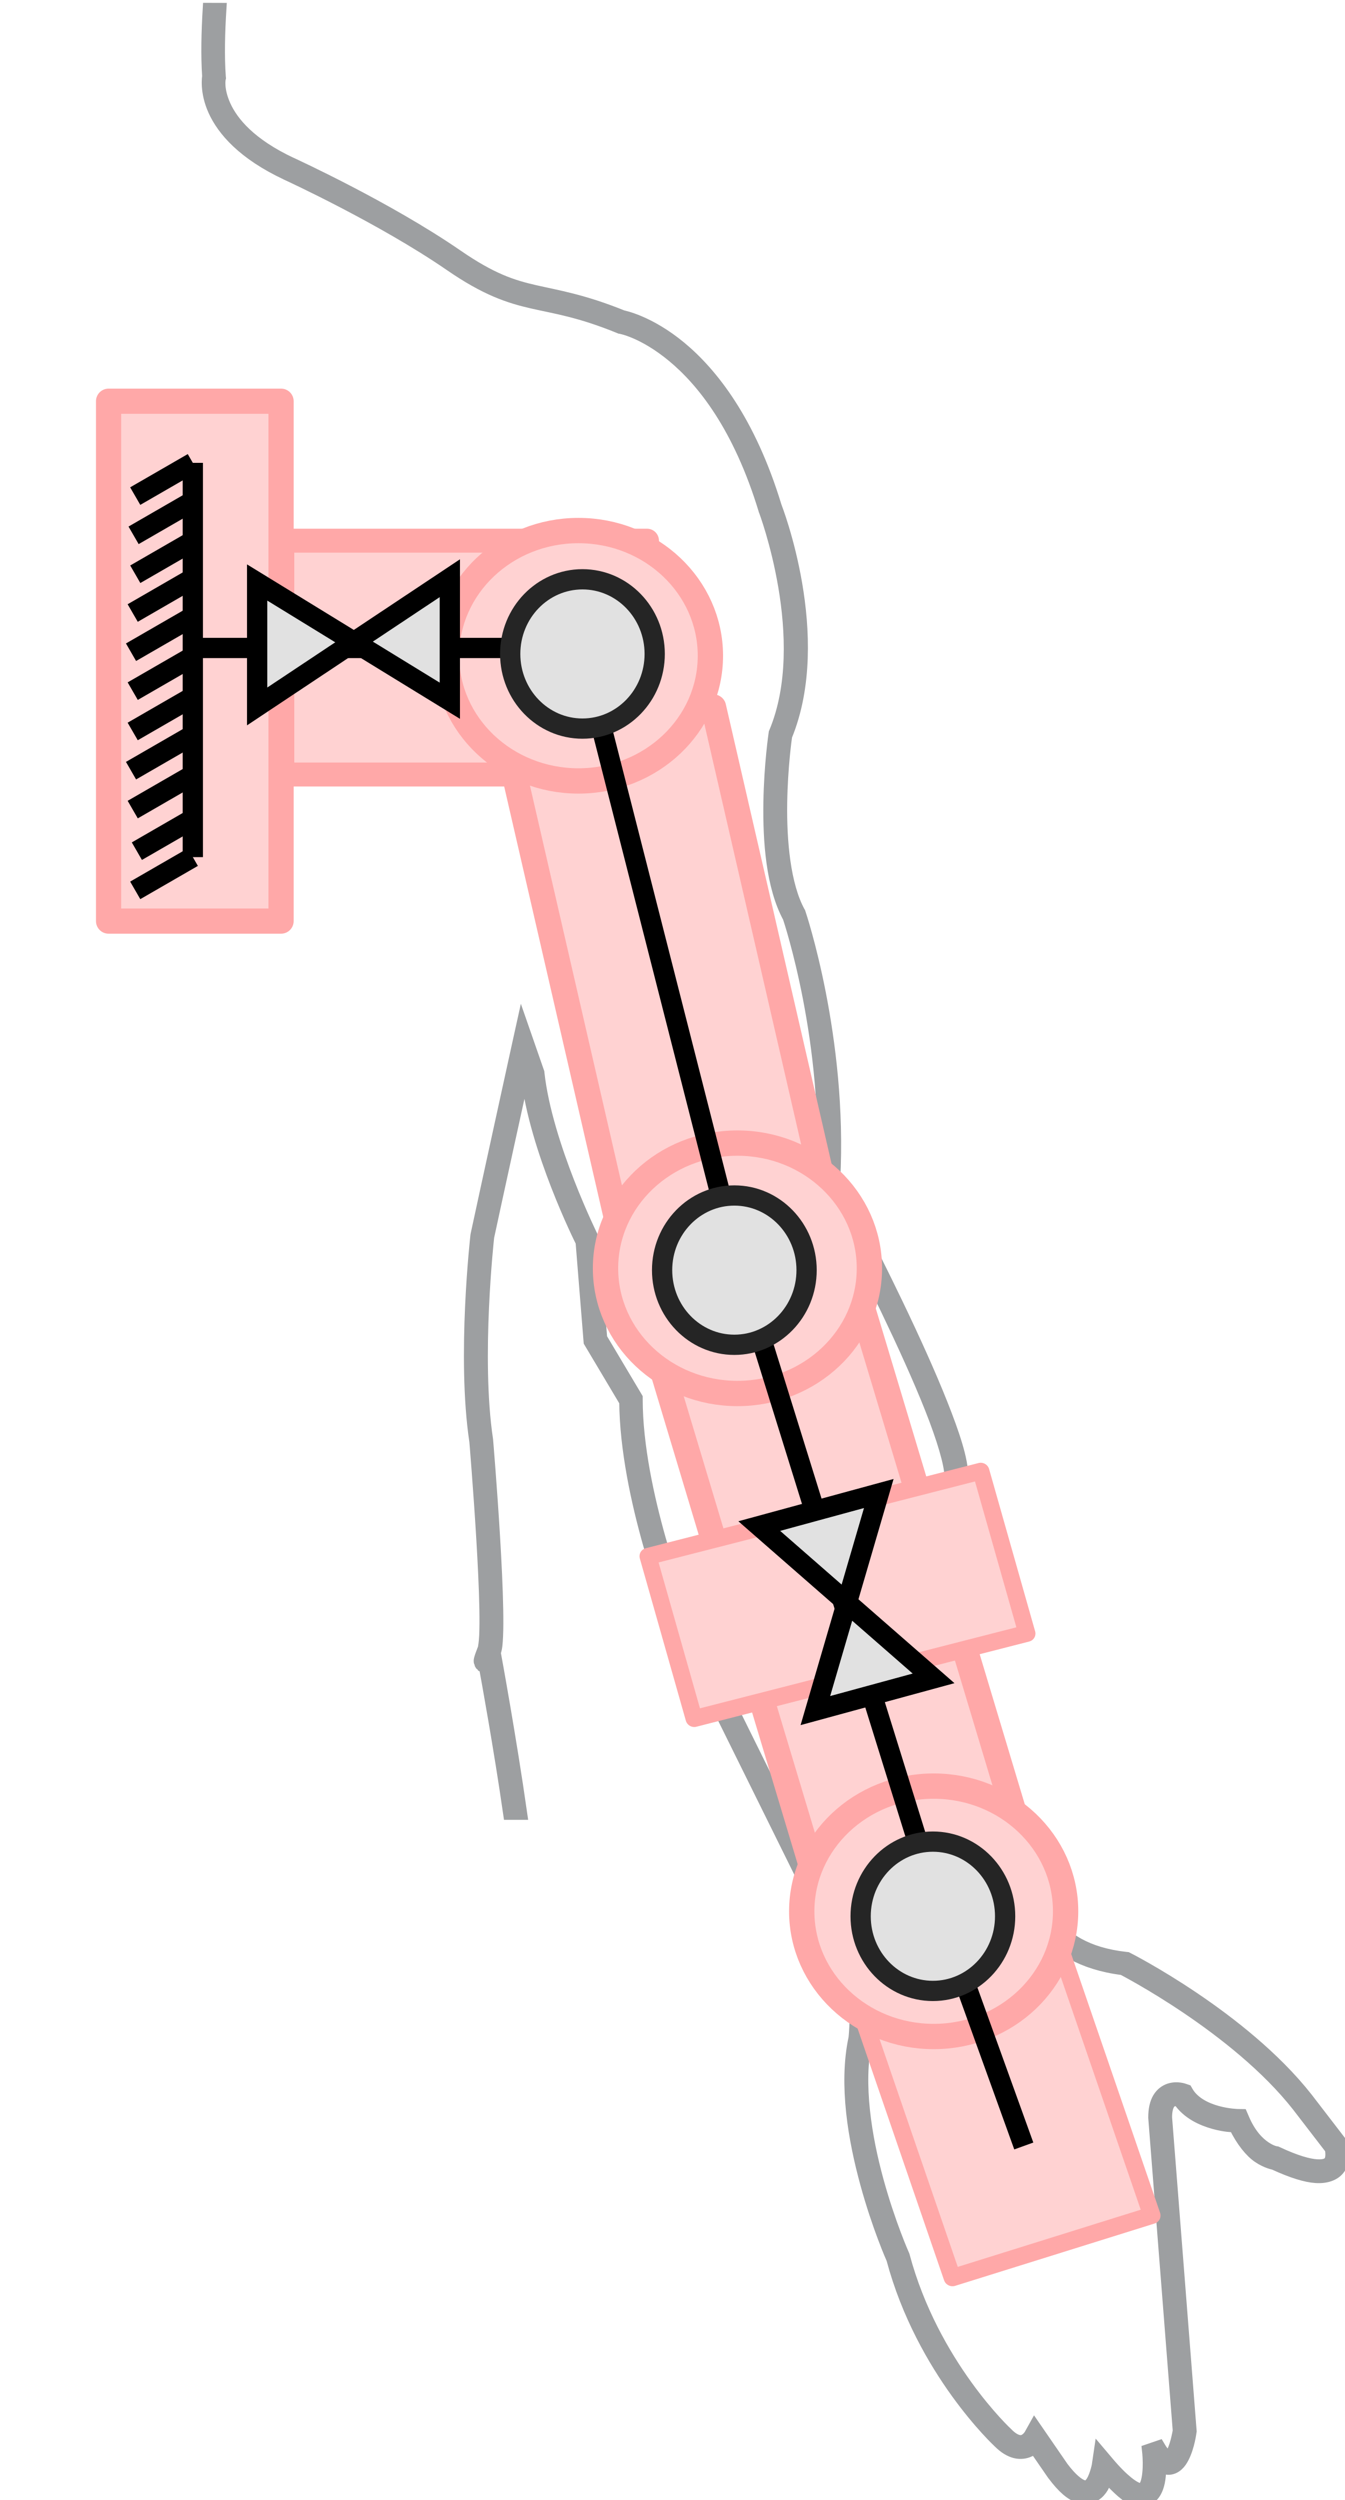 <?xml version="1.0" encoding="UTF-8" standalone="no"?>
<!-- Created with Inkscape (http://www.inkscape.org/) -->

<svg
   xmlns:dc="http://purl.org/dc/elements/1.1/"
   xmlns:cc="http://creativecommons.org/ns#"
   xmlns:rdf="http://www.w3.org/1999/02/22-rdf-syntax-ns#"
   xmlns:svg="http://www.w3.org/2000/svg"
   xmlns="http://www.w3.org/2000/svg"
   xmlns:sodipodi="http://sodipodi.sourceforge.net/DTD/sodipodi-0.dtd"
   xmlns:inkscape="http://www.inkscape.org/namespaces/inkscape"
   width="53.132mm"
   height="98.725mm"
   viewBox="0 0 53.132 98.725"
   version="1.1"
   id="svg5298"
   inkscape:version="0.92.3 (2405546, 2018-03-11)"
   sodipodi:docname="brazo2.svg">
  <sodipodi:namedview
     id="base"
     pagecolor="#ffffff"
     bordercolor="#666666"
     borderopacity="1.0"
     inkscape:pageopacity="0.0"
     inkscape:pageshadow="2"
     inkscape:zoom="2.8"
     inkscape:cx="0.2078491"
     inkscape:cy="174.73111"
     inkscape:document-units="mm"
     inkscape:current-layer="layer1"
     showgrid="false"
     inkscape:window-width="1853"
     inkscape:window-height="1025"
     inkscape:window-x="1987"
     inkscape:window-y="27"
     inkscape:window-maximized="1" />
  <defs
     id="defs5292">
    <linearGradient
       gradientTransform="matrix(0.265,0,0,0.265,5.86,43.039)"
       id="a"
       x1="244.34"
       x2="244.68"
       y1="43.592"
       y2="44.706"
       gradientUnits="userSpaceOnUse">
      <stop
         stop-color="#f4d58d"
         offset="0"
         id="stop7" />
      <stop
         stop-color="#efd18a"
         offset=".107"
         id="stop9" />
      <stop
         stop-color="#e1c482"
         offset=".234"
         id="stop11" />
      <stop
         stop-color="#c9af74"
         offset=".371"
         id="stop13" />
      <stop
         stop-color="#a79261"
         offset=".515"
         id="stop15" />
      <stop
         stop-color="#7d6d48"
         offset=".664"
         id="stop17" />
      <stop
         stop-color="#483f2a"
         offset=".818"
         id="stop19" />
      <stop
         stop-color="#0b0a07"
         offset=".973"
         id="stop21" />
      <stop
         offset="1"
         id="stop23" />
    </linearGradient>
    <linearGradient
       gradientTransform="matrix(0.265,0,0,0.265,5.86,43.039)"
       id="b"
       x1="229.65"
       x2="229.53"
       y1="80.678"
       y2="69.058"
       gradientUnits="userSpaceOnUse">
      <stop
         stop-color="#fff"
         offset="0"
         id="stop2" />
      <stop
         offset="1"
         id="stop4" />
    </linearGradient>
  </defs>
  <g
     inkscape:label="Camada 1"
     inkscape:groupmode="layer"
     id="layer1"
     transform="translate(-66.31,-71.006)">
    <path
       style="color:#000000;font-style:normal;font-variant:normal;font-weight:normal;font-stretch:normal;font-size:medium;line-height:normal;font-family:sans-serif;font-variant-ligatures:normal;font-variant-position:normal;font-variant-caps:normal;font-variant-numeric:normal;font-variant-alternates:normal;font-feature-settings:normal;text-indent:0;text-align:start;text-decoration:none;text-decoration-line:none;text-decoration-style:solid;text-decoration-color:#000000;letter-spacing:normal;word-spacing:normal;text-transform:none;writing-mode:lr-tb;direction:ltr;text-orientation:mixed;dominant-baseline:auto;baseline-shift:baseline;text-anchor:start;white-space:normal;shape-padding:0;clip-rule:nonzero;display:inline;overflow:visible;visibility:visible;opacity:1;isolation:auto;mix-blend-mode:normal;color-interpolation:sRGB;color-interpolation-filters:linearRGB;solid-color:#000000;solid-opacity:1;vector-effect:none;fill:#9d9fa1;fill-opacity:1;fill-rule:nonzero;stroke:#9d9fa1;stroke-width:1.778;stroke-linecap:butt;stroke-linejoin:miter;stroke-miterlimit:4;stroke-dasharray:none;stroke-dashoffset:0;stroke-opacity:1;color-rendering:auto;image-rendering:auto;shape-rendering:auto;text-rendering:auto;enable-background:accumulate"
       d="m 281.334,269.26 c -0.203,3.367 -0.296,6.928 -0.084,10.07 0,0 -0.415,2.246 0.895,5.117 1.309,2.871 4.307,6.43 10.836,9.477 l 0.008,0.008 c 0,0 14.102,6.468 24.383,13.547 5.267,3.626 8.681,4.759 12.18,5.559 3.499,0.799 7.047,1.283 13.014,3.721 l 0.088,0.037 0.09,0.014 c 0,0 3.343,0.566 7.779,4.238 4.436,3.672 9.871,10.441 13.658,22.898 l 0.006,0.029 0.016,0.029 c 0,0 7.289,19.257 1.543,33.049 l -0.045,0.104 -0.014,0.104 c 0,0 -0.69,4.609 -0.775,10.312 -0.085,5.675 0.369,12.444 2.879,17.076 0.125,0.372 6.204,18.572 5.035,39.262 l -0.016,0.244 0.117,0.221 c 0,0 4.76,8.887 9.516,18.803 2.378,4.958 4.759,10.169 6.533,14.645 1.774,4.476 2.916,8.308 2.916,10.055 v 0.016 0.006 c 0,0 0.132,6.731 0.451,13.938 0.16,3.603 0.362,7.324 0.627,10.395 0.133,1.535 0.279,2.907 0.443,4.029 0.165,1.122 0.331,1.967 0.59,2.6 l -0.031,-0.082 9.695,31.986 c 0.051,0.341 0.426,2.501 2.219,4.82 1.909,2.469 5.506,5.015 11.686,5.779 0,0 16.925,8.69 26.096,20.359 l 4.938,6.416 c 0.019,0.106 0.266,1.369 -0.205,1.941 -0.246,0.298 -0.684,0.584 -1.891,0.508 -1.207,-0.076 -3.104,-0.589 -5.854,-1.881 l -0.119,-0.053 -0.125,-0.021 c 0,0 -0.627,-0.074 -1.609,-0.738 -0.982,-0.664 -2.239,-1.896 -3.24,-4.26 l -0.229,-0.531 -0.576,-0.008 c 0,0 -1.407,-0.023 -3.078,-0.48 -1.671,-0.458 -3.502,-1.346 -4.43,-2.916 l -0.162,-0.279 -0.303,-0.104 c 0,0 -1.051,-0.422 -2.229,-0.045 -0.589,0.189 -1.212,0.618 -1.631,1.322 -0.419,0.704 -0.643,1.642 -0.643,2.879 v 0.029 l 3.654,46.639 c -0.011,0.073 -0.333,2.043 -0.924,3.189 -0.15,0.292 -0.308,0.51 -0.428,0.619 -0.119,0.109 -0.15,0.106 -0.178,0.105 -0.026,-7.6e-4 -0.15,-0.015 -0.406,-0.244 -0.256,-0.229 -0.608,-0.663 -1.004,-1.336 l -1.646,0.561 c 0,0 0.096,0.798 0.111,1.838 0.015,1.039 -0.08,2.317 -0.369,3.115 -0.144,0.399 -0.328,0.646 -0.473,0.752 -0.145,0.106 -0.257,0.163 -0.627,0.074 -0.741,-0.177 -2.322,-1.247 -4.57,-3.912 l -1.275,-1.506 -0.289,1.957 c 0,0 -0.384,1.912 -1.078,2.68 -0.347,0.384 -0.547,0.522 -1.145,0.332 -0.596,-0.19 -1.644,-0.944 -2.988,-2.732 -0.003,-0.004 -0.004,-0.003 -0.008,-0.008 l -4.193,-6.09 -0.701,1.256 c 0,0 -0.33,0.537 -0.834,0.775 -0.252,0.119 -0.518,0.175 -0.908,0.08 -0.39,-0.095 -0.933,-0.37 -1.617,-1.055 l -0.014,-0.008 -0.008,-0.016 c 0,0 -11.054,-10.23 -15.406,-26.471 l -0.023,-0.074 -0.029,-0.059 c 0,0 -2.098,-4.708 -3.846,-11.088 -1.748,-6.38 -3.104,-14.418 -1.713,-20.883 l 0.008,-0.039 0.008,-0.043 c 0,0 0.306,-2.625 0.109,-5.758 -0.192,-3.064 -0.811,-6.672 -2.957,-8.945 l -24.451,-49.402 -0.008,-0.021 c -0.015,-0.038 -6.91,-17.493 -6.91,-31.314 v -0.244 l -5.293,-8.887 -1.188,-14.771 -0.082,-0.156 c 0,0 -6.923,-13.946 -8.082,-24.551 l -0.008,-0.104 -2.43,-6.984 -0.678,3.072 c 0,0 -4.593,20.936 -6.127,28.096 l -0.008,0.043 -0.008,0.045 c 0,0 -2.068,18.06 -0.162,30.709 0.005,0.058 0.589,7.028 1.033,14.432 0.223,3.717 0.409,7.528 0.465,10.586 0.028,1.529 0.018,2.87 -0.029,3.904 -0.047,1.034 -0.181,1.82 -0.229,1.941 -0.302,0.776 -0.452,1.194 -0.531,1.49 -0.02,0.074 -0.04,0.14 -0.053,0.244 -0.006,0.052 -0.011,0.109 0,0.223 0.006,0.057 0.052,0.234 0.053,0.236 4.7e-4,10e-4 0.087,0.167 0.088,0.168 6e-4,9.5e-4 0.169,0.199 0.17,0.199 7.1e-4,6e-4 0.265,0.156 0.266,0.156 5.7e-4,1.9e-4 0.113,0.018 0.199,0.037 0.253,1.387 2.186,11.948 3.617,21.879 h 1.807 c -1.607,-11.297 -3.908,-23.797 -3.908,-23.797 l -0.043,-0.221 c 0.243,-0.64 0.296,-1.395 0.346,-2.48 0.05,-1.098 0.051,-2.464 0.023,-4.016 -0.056,-3.103 -0.241,-6.937 -0.465,-10.668 -0.448,-7.462 -1.041,-14.533 -1.041,-14.533 l -0.008,-0.023 v -0.031 c -1.837,-12.192 0.164,-30.163 0.17,-30.213 1.371,-6.396 4.634,-21.244 5.447,-24.951 l 0.297,0.857 c 1.242,11.04 8.006,24.542 8.162,24.854 l 1.197,14.875 5.314,8.918 c 0.11,14.356 6.982,31.652 6.982,31.652 l 0.016,0.037 24.596,49.703 0.104,0.104 c 1.652,1.652 2.385,5.002 2.57,7.957 0.182,2.894 -0.081,5.276 -0.092,5.375 -1.497,6.981 -0.04,15.19 1.744,21.701 1.764,6.439 3.841,11.104 3.891,11.215 4.492,16.76 15.856,27.263 15.893,27.297 l 0.008,0.008 c 0.844,0.842 1.655,1.322 2.443,1.514 0.791,0.192 1.533,0.064 2.09,-0.199 0.464,-0.22 0.417,-0.359 0.68,-0.635 l 2.855,4.141 0.016,0.016 c 1.46,1.947 2.669,2.981 3.875,3.365 1.206,0.384 2.353,-0.111 3.006,-0.834 0.845,-0.935 0.812,-1.581 0.98,-2.34 1.716,1.842 3.254,3.357 4.496,3.654 0.763,0.183 1.542,0.038 2.096,-0.369 0.554,-0.406 0.876,-0.979 1.094,-1.58 0.382,-1.056 0.407,-2.239 0.412,-3.291 0.373,0.257 0.753,0.52 1.182,0.531 0.563,0.015 1.065,-0.245 1.418,-0.568 0.353,-0.323 0.607,-0.713 0.818,-1.123 0.846,-1.641 1.107,-3.816 1.107,-3.816 l 0.016,-0.096 -3.662,-46.758 c 0,-1.019 0.189,-1.629 0.393,-1.971 0.203,-0.342 0.408,-0.462 0.648,-0.539 0.329,-0.106 0.644,-0.061 0.855,-0.019 1.317,1.935 3.46,2.894 5.258,3.387 1.664,0.456 2.733,0.461 3.07,0.473 1.08,2.223 2.394,3.803 3.529,4.57 1.244,0.841 2.303,1.015 2.316,1.018 1.1e-4,4e-5 0.016,0.008 0.016,0.008 2.697,1.24 4.742,1.868 6.252,1.963 1.57,0.099 2.727,-0.363 3.375,-1.15 1.297,-1.575 0.553,-3.646 0.553,-3.646 l -0.053,-0.164 -5.211,-6.775 c -9.559,-12.163 -26.686,-20.848 -26.686,-20.848 l -0.141,-0.072 -0.162,-0.016 c -6.012,-0.659 -9.106,-3.027 -10.777,-5.189 -1.671,-2.162 -1.891,-4.074 -1.891,-4.074 l -0.006,-0.082 -9.738,-32.119 -0.014,-0.037 c -0.124,-0.303 -0.316,-1.12 -0.473,-2.186 -0.156,-1.066 -0.305,-2.413 -0.436,-3.926 -0.262,-3.027 -0.468,-6.731 -0.627,-10.32 -0.318,-7.171 -0.443,-13.865 -0.443,-13.879 0,-2.424 -1.241,-6.162 -3.041,-10.703 -1.8,-4.541 -4.19,-9.784 -6.578,-14.764 -4.729,-9.859 -9.362,-18.498 -9.457,-18.676 1.131,-21.188 -5.145,-39.723 -5.145,-39.723 l -0.023,-0.074 -0.043,-0.066 c -2.223,-4.048 -2.779,-10.687 -2.695,-16.262 0.081,-5.423 0.708,-9.754 0.742,-9.99 6.068,-14.778 -1.546,-34.183 -1.561,-34.221 -3.872,-12.711 -9.502,-19.812 -14.211,-23.711 -4.715,-3.904 -8.607,-4.621 -8.607,-4.621 -5.971,-2.412 -9.755,-2.993 -13.104,-3.758 -3.395,-0.775 -6.448,-1.767 -11.566,-5.291 -10.487,-7.221 -24.642,-13.69 -24.648,-13.693 h -0.008 c -6.234,-2.911 -8.848,-6.159 -9.965,-8.607 -1.117,-2.449 -0.768,-4.031 -0.768,-4.031 l 0.029,-0.119 -0.014,-0.125 c -0.229,-3.096 -0.13,-6.727 0.086,-10.174 z"
       transform="scale(0.265)"
       id="path28"
       inkscape:connector-curvature="0" />
    <g
       inkscape:label="Voronoi"
       id="g7840" />
    <rect
       style="opacity:1;fill:#ffd2d2;fill-opacity:1;fill-rule:evenodd;stroke:#ffa8a8;stroke-width:0.995;stroke-linecap:round;stroke-linejoin:round;stroke-miterlimit:4;stroke-dasharray:none;stroke-dashoffset:20;stroke-opacity:1;paint-order:fill markers stroke"
       id="rect1730"
       width="6.814"
       height="20.529"
       x="70.599"
       y="86.849" />
    <rect
       style="opacity:1;fill:#ffd2d2;fill-opacity:1;fill-rule:evenodd;stroke:#ffa8a8;stroke-width:0.946;stroke-linecap:round;stroke-linejoin:round;stroke-miterlimit:4;stroke-dasharray:none;stroke-dashoffset:20;stroke-opacity:1;paint-order:fill markers stroke"
       id="rect1732"
       width="14.405"
       height="9.234"
       x="77.463"
       y="92.356" />
    <rect
       style="opacity:1;fill:#ffd2d2;fill-opacity:1;fill-rule:evenodd;stroke:#ffa8a8;stroke-width:1;stroke-linecap:round;stroke-linejoin:round;stroke-miterlimit:4;stroke-dasharray:none;stroke-dashoffset:20;stroke-opacity:1;paint-order:fill markers stroke"
       id="rect1748"
       width="8.261"
       height="24.353"
       x="61.63"
       y="117.605"
       transform="rotate(-12.965)" />
    <ellipse
       style="opacity:1;fill:#ffd2d2;fill-opacity:1;fill-rule:evenodd;stroke:#ffa8a8;stroke-width:1;stroke-linecap:round;stroke-linejoin:round;stroke-miterlimit:4;stroke-dasharray:none;stroke-dashoffset:20;stroke-opacity:1;paint-order:fill markers stroke"
       id="path1744"
       cx="89.161"
       cy="96.9"
       rx="5.212"
       ry="4.944" />
    <rect
       style="opacity:1;fill:#ffd2d2;fill-opacity:1;fill-rule:evenodd;stroke:#ffa8a8;stroke-width:1.008;stroke-linecap:round;stroke-linejoin:round;stroke-miterlimit:4;stroke-dasharray:none;stroke-dashoffset:20;stroke-opacity:1;paint-order:fill markers stroke"
       id="rect1748-7-3"
       width="8.261"
       height="24.764"
       x="52.53"
       y="145.911"
       transform="matrix(0.958,-0.288,0.288,0.958,0,0)" />
    <ellipse
       style="opacity:1;fill:#ffd2d2;fill-opacity:1;fill-rule:evenodd;stroke:#ffa8a8;stroke-width:1;stroke-linecap:round;stroke-linejoin:round;stroke-miterlimit:4;stroke-dasharray:none;stroke-dashoffset:20;stroke-opacity:1;paint-order:fill markers stroke"
       id="path1744-0"
       cx="95.442"
       cy="121.088"
       rx="5.212"
       ry="4.944" />
    <rect
       style="opacity:1;fill:#ffd2d2;fill-opacity:1;fill-rule:evenodd;stroke:#ffa8a8;stroke-width:0.684;stroke-linecap:round;stroke-linejoin:round;stroke-miterlimit:4;stroke-dasharray:none;stroke-dashoffset:20;stroke-opacity:1;paint-order:fill markers stroke"
       id="rect1748-7-3-1"
       width="8.26"
       height="11.379"
       x="46.041"
       y="173.257"
       transform="matrix(0.954,-0.298,0.325,0.946,0,0)" />
    <ellipse
       style="opacity:1;fill:#ffd2d2;fill-opacity:1;fill-rule:evenodd;stroke:#ffa8a8;stroke-width:1;stroke-linecap:round;stroke-linejoin:round;stroke-miterlimit:4;stroke-dasharray:none;stroke-dashoffset:20;stroke-opacity:1;paint-order:fill markers stroke"
       id="path1744-0-1"
       cx="103.193"
       cy="146.479"
       rx="5.212"
       ry="4.944" />
    <rect
       style="opacity:1;fill:#ffd2d2;fill-opacity:1;fill-rule:evenodd;stroke:#ffa8a8;stroke-width:0.67;stroke-linecap:round;stroke-linejoin:round;stroke-miterlimit:4;stroke-dasharray:none;stroke-dashoffset:20;stroke-opacity:1;paint-order:fill markers stroke"
       id="rect1748-7-3-1-9"
       width="13.569"
       height="6.657"
       x="52.261"
       y="151.17"
       transform="matrix(0.969,-0.248,0.273,0.962,0,0)" />
    <g
       id="g1922"
       style="fill:#000000;stroke-width:0.8;stroke-miterlimit:4;stroke-dasharray:none">
      <path
         inkscape:connector-curvature="0"
         id="path1842"
         d="M 73.927,89.283 V 104.852"
         style="fill:#000000;fill-rule:evenodd;stroke:#000000;stroke-width:0.8;stroke-linecap:butt;stroke-linejoin:miter;stroke-opacity:1;stroke-miterlimit:4;stroke-dasharray:none" />
      <path
         inkscape:connector-curvature="0"
         id="path1846"
         d="m 71.652,90.596 2.275,-1.313"
         style="fill:#000000;fill-rule:evenodd;stroke:#000000;stroke-width:0.8;stroke-linecap:butt;stroke-linejoin:miter;stroke-opacity:1;stroke-miterlimit:4;stroke-dasharray:none" />
      <path
         inkscape:connector-curvature="0"
         id="path1846-0"
         d="m 71.587,92.145 2.275,-1.313"
         style="fill:#000000;fill-rule:evenodd;stroke:#000000;stroke-width:0.8;stroke-linecap:butt;stroke-linejoin:miter;stroke-opacity:1;stroke-miterlimit:4;stroke-dasharray:none" />
      <path
         inkscape:connector-curvature="0"
         id="path1846-5"
         d="m 71.654,93.682 2.275,-1.313"
         style="fill:#000000;fill-rule:evenodd;stroke:#000000;stroke-width:0.8;stroke-linecap:butt;stroke-linejoin:miter;stroke-opacity:1;stroke-miterlimit:4;stroke-dasharray:none" />
      <path
         inkscape:connector-curvature="0"
         id="path1846-6"
         d="M 71.552,95.213 73.827,93.899"
         style="fill:#000000;fill-rule:evenodd;stroke:#000000;stroke-width:0.8;stroke-linecap:butt;stroke-linejoin:miter;stroke-opacity:1;stroke-miterlimit:4;stroke-dasharray:none" />
      <path
         inkscape:connector-curvature="0"
         id="path1846-0-7"
         d="M 71.486,96.761 73.761,95.448"
         style="fill:#000000;fill-rule:evenodd;stroke:#000000;stroke-width:0.8;stroke-linecap:butt;stroke-linejoin:miter;stroke-opacity:1;stroke-miterlimit:4;stroke-dasharray:none" />
      <path
         inkscape:connector-curvature="0"
         id="path1846-5-7"
         d="m 71.553,98.298 2.275,-1.313"
         style="fill:#000000;fill-rule:evenodd;stroke:#000000;stroke-width:0.8;stroke-linecap:butt;stroke-linejoin:miter;stroke-opacity:1;stroke-miterlimit:4;stroke-dasharray:none" />
      <path
         inkscape:connector-curvature="0"
         id="path1846-4"
         d="m 71.552,99.89 2.275,-1.313"
         style="fill:#000000;fill-rule:evenodd;stroke:#000000;stroke-width:0.8;stroke-linecap:butt;stroke-linejoin:miter;stroke-opacity:1;stroke-miterlimit:4;stroke-dasharray:none" />
      <path
         inkscape:connector-curvature="0"
         id="path1846-0-0"
         d="m 71.486,101.438 2.275,-1.313"
         style="fill:#000000;fill-rule:evenodd;stroke:#000000;stroke-width:0.8;stroke-linecap:butt;stroke-linejoin:miter;stroke-opacity:1;stroke-miterlimit:4;stroke-dasharray:none" />
      <path
         inkscape:connector-curvature="0"
         id="path1846-5-6"
         d="m 71.553,102.975 2.275,-1.313"
         style="fill:#000000;fill-rule:evenodd;stroke:#000000;stroke-width:0.8;stroke-linecap:butt;stroke-linejoin:miter;stroke-opacity:1;stroke-miterlimit:4;stroke-dasharray:none" />
      <path
         inkscape:connector-curvature="0"
         id="path1846-47"
         d="m 71.717,104.617 2.275,-1.313"
         style="fill:#000000;fill-rule:evenodd;stroke:#000000;stroke-width:0.8;stroke-linecap:butt;stroke-linejoin:miter;stroke-opacity:1;stroke-miterlimit:4;stroke-dasharray:none" />
      <path
         inkscape:connector-curvature="0"
         id="path1846-0-4"
         d="m 71.652,106.165 2.275,-1.313"
         style="fill:#000000;fill-rule:evenodd;stroke:#000000;stroke-width:0.8;stroke-linecap:butt;stroke-linejoin:miter;stroke-opacity:1;stroke-miterlimit:4;stroke-dasharray:none" />
    </g>
    <path
       style="fill:none;fill-rule:evenodd;stroke:#000000;stroke-width:0.8;stroke-linecap:butt;stroke-linejoin:miter;stroke-opacity:1;stroke-miterlimit:4;stroke-dasharray:none"
       d="m 73.964,96.593 h 15.308 l 6.237,24.474 7.937,25.513 3.307,9.166"
       id="path1972"
       inkscape:connector-curvature="0" />
    <path
       style="fill:#e1e1e1;fill-opacity:1;fill-rule:evenodd;stroke:#000000;stroke-width:0.8;stroke-linecap:butt;stroke-linejoin:miter;stroke-miterlimit:4;stroke-dasharray:none;stroke-opacity:1"
       d="m 76.468,94.007 7.612,4.67 v -4.839 l -7.612,5.064 z"
       id="path1932"
       inkscape:connector-curvature="0" />
    <path
       style="fill:#e1e1e1;fill-opacity:1;fill-rule:evenodd;stroke:#000000;stroke-width:0.8;stroke-linecap:butt;stroke-linejoin:miter;stroke-miterlimit:4;stroke-dasharray:none;stroke-opacity:1"
       d="m 101.025,129.981 -2.505,8.572 4.669,-1.272 -6.886,-6.014 z"
       id="path1932-2"
       inkscape:connector-curvature="0" />
    <ellipse
       style="opacity:1;fill:#e1e1e1;fill-opacity:1;fill-rule:evenodd;stroke:#252525;stroke-width:0.8;stroke-linecap:round;stroke-linejoin:round;stroke-miterlimit:4;stroke-dasharray:none;stroke-dashoffset:20;stroke-opacity:1;paint-order:fill markers stroke"
       id="path1934-8"
       cx="103.162"
       cy="146.675"
       rx="2.854"
       ry="2.948" />
    <ellipse
       style="opacity:1;fill:#e1e1e1;fill-opacity:1;fill-rule:evenodd;stroke:#252525;stroke-width:0.8;stroke-linecap:round;stroke-linejoin:round;stroke-miterlimit:4;stroke-dasharray:none;stroke-dashoffset:20;stroke-opacity:1;paint-order:fill markers stroke"
       id="path1934-5"
       cx="95.319"
       cy="121.161"
       rx="2.854"
       ry="2.948" />
    <ellipse
       style="opacity:1;fill:#e1e1e1;fill-opacity:1;fill-rule:evenodd;stroke:#252525;stroke-width:0.8;stroke-linecap:round;stroke-linejoin:round;stroke-miterlimit:4;stroke-dasharray:none;stroke-dashoffset:20;stroke-opacity:1;paint-order:fill markers stroke"
       id="path1934"
       cx="89.319"
       cy="96.829"
       rx="2.854"
       ry="2.948" />
  </g>
</svg>
